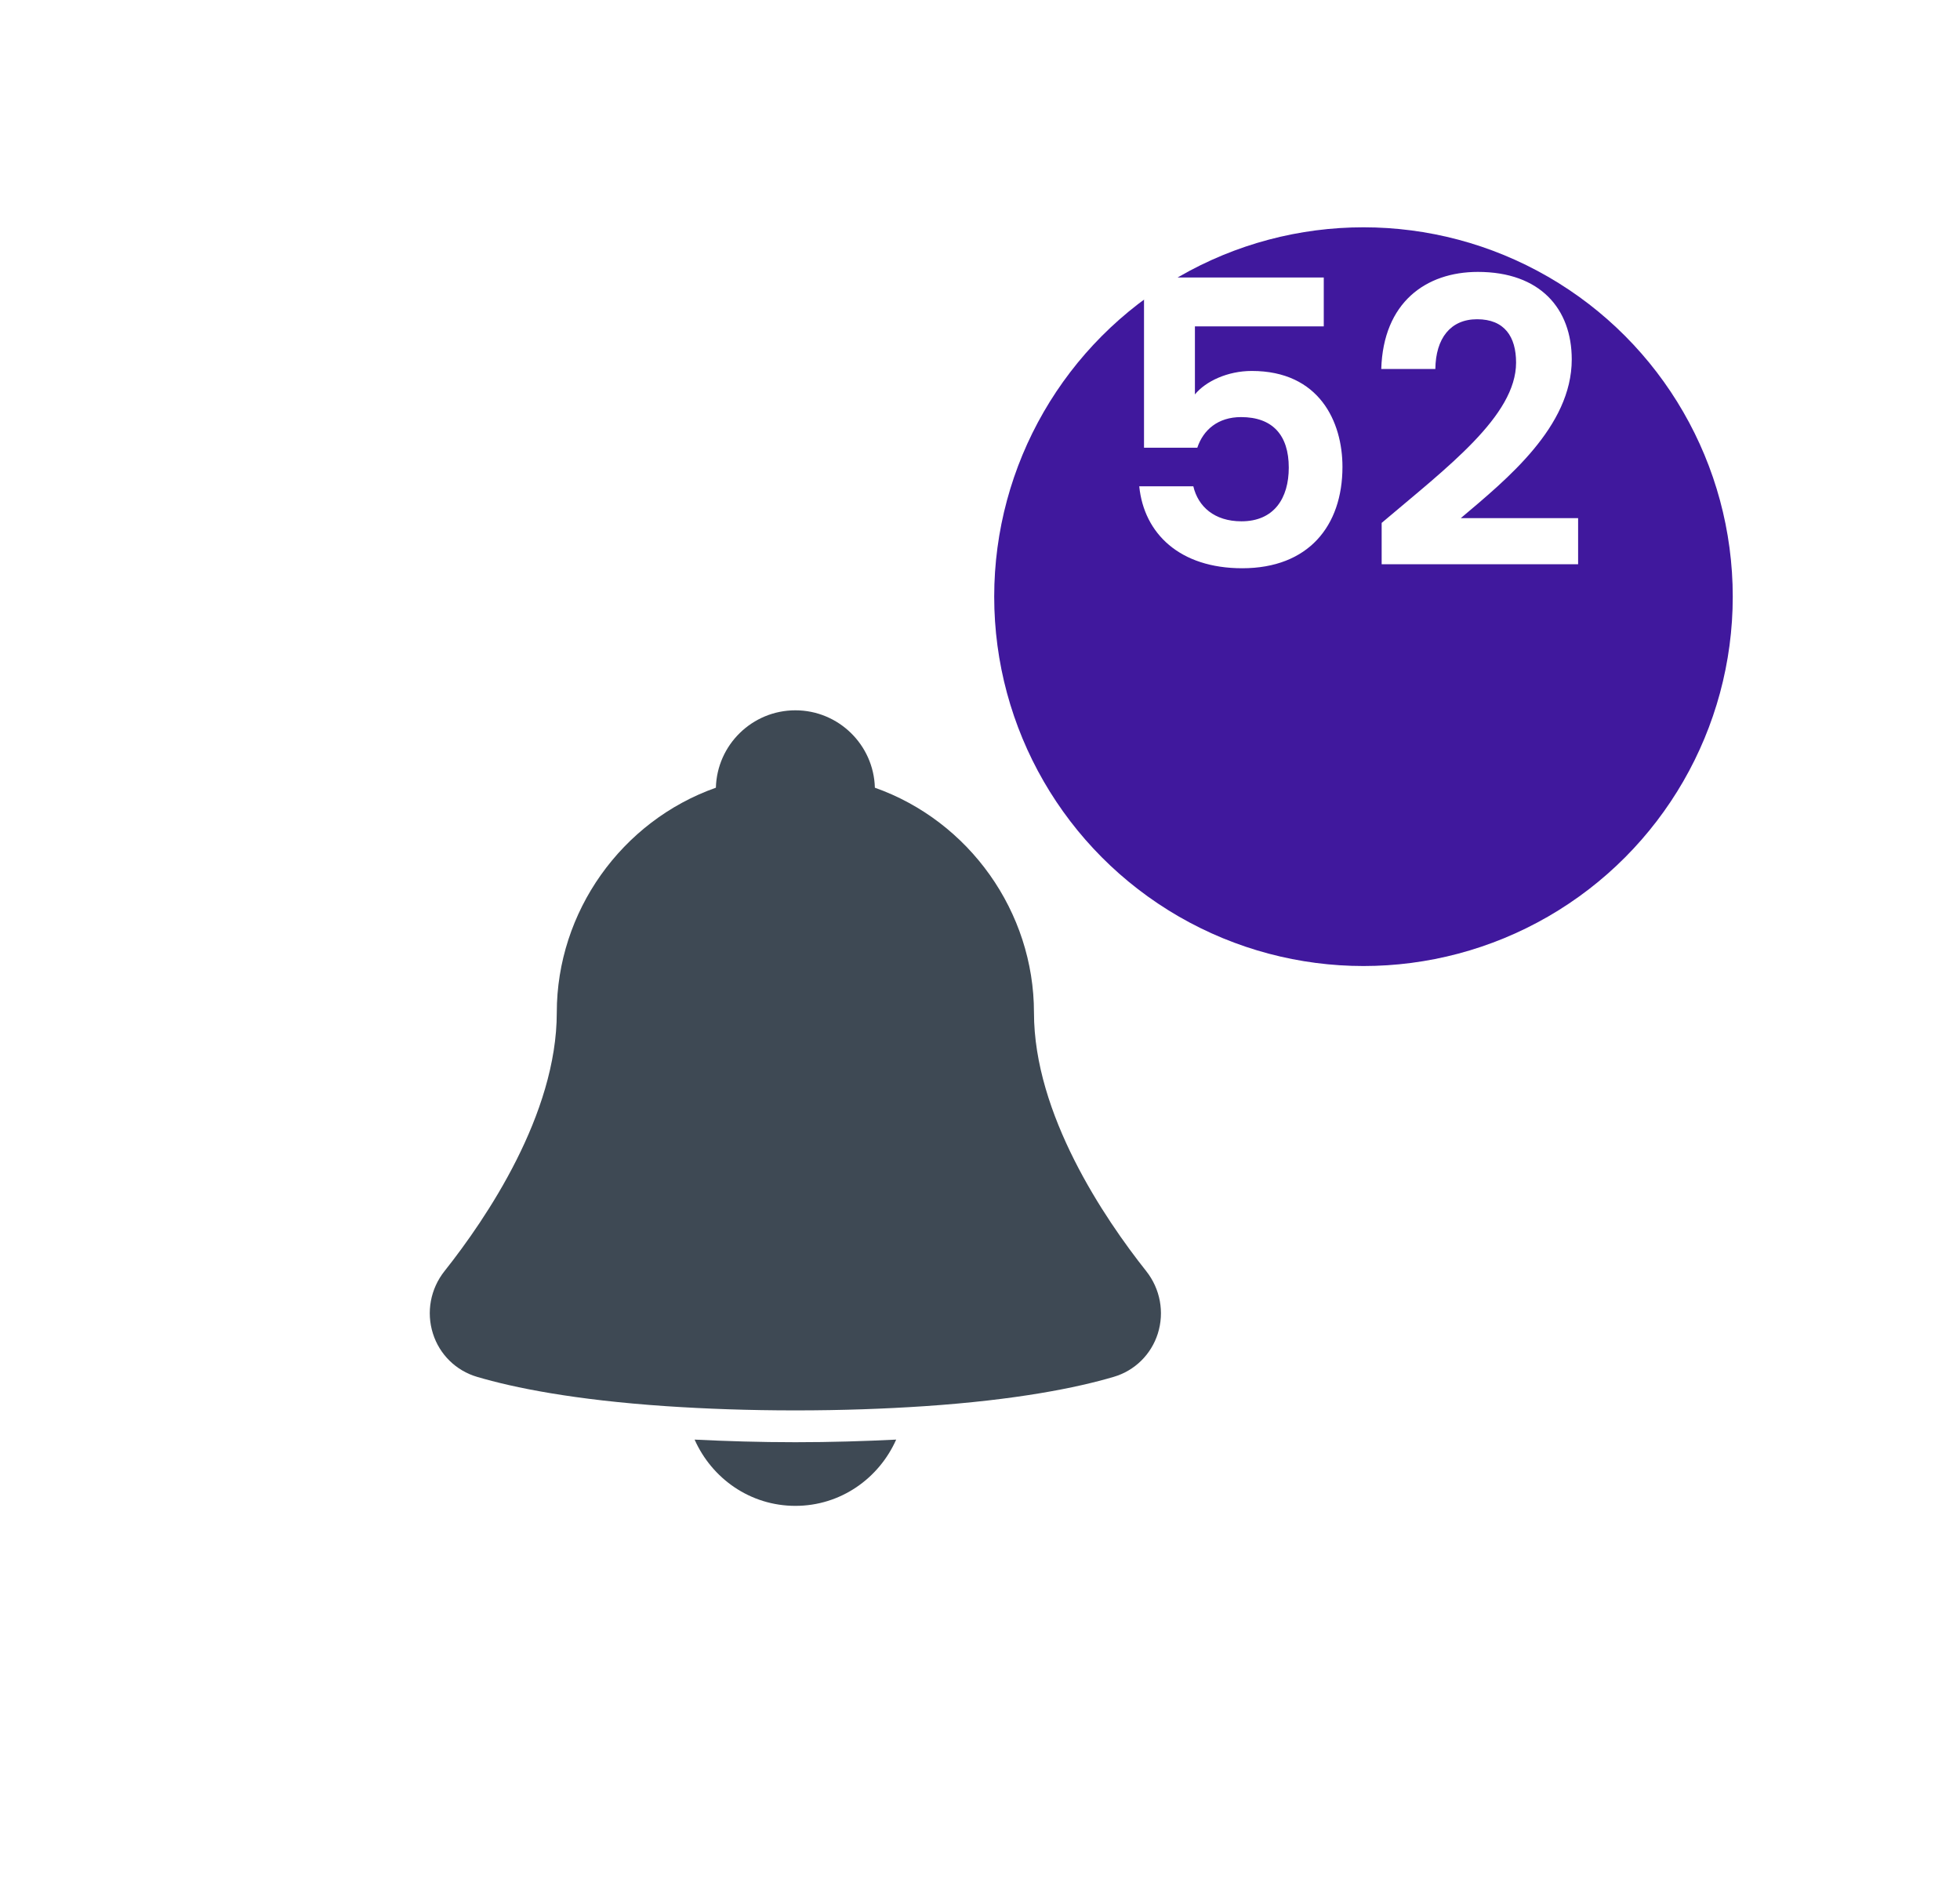 <svg width="69" height="67" viewBox="0 0 69 67" fill="none" xmlns="http://www.w3.org/2000/svg">
<rect y="11" width="56" height="56" rx="28" fill="white"/>
<path d="M24.453 50.668C25.061 52.036 26.409 53 28.001 53C29.592 53 30.941 52.036 31.549 50.668C30.427 50.723 29.26 50.76 28.001 50.76C26.742 50.76 25.575 50.723 24.453 50.668Z" fill="#3E4954"/>
<path d="M40.353 44.74C38.877 42.879 36.4 39.219 36.4 35.64C36.4 32.091 34.119 28.898 30.799 27.724C30.759 26.214 29.518 25 28.001 25C26.482 25 25.242 26.214 25.202 27.724C21.881 28.898 19.601 32.091 19.601 35.64C19.601 39.221 17.124 42.879 15.647 44.74C15.154 45.362 15.002 46.182 15.241 46.936C15.473 47.672 16.054 48.242 16.793 48.459C18.087 48.842 20.21 49.272 23.447 49.491C24.848 49.585 26.354 49.64 28.001 49.64C29.646 49.64 31.152 49.585 32.553 49.491C35.791 49.272 37.913 48.842 39.209 48.459C39.948 48.242 40.527 47.672 40.76 46.936C40.998 46.182 40.845 45.362 40.353 44.74Z" fill="#3E4954"/>
<g filter="url(#filter0_d_1_502)">
<circle cx="48" cy="15" r="13" fill="#40189D"/>
</g>
<path d="M40.274 9.766V15.758H42.15C42.36 15.128 42.878 14.68 43.69 14.68C44.796 14.68 45.37 15.31 45.37 16.458C45.37 17.536 44.852 18.348 43.704 18.348C42.752 18.348 42.178 17.83 42.01 17.116H40.106C40.274 18.782 41.534 20 43.732 20C46.056 20 47.26 18.516 47.26 16.43C47.26 14.848 46.448 13.056 44.068 13.056C43.214 13.056 42.444 13.42 42.066 13.882V11.488H46.602V9.766H40.274ZM48.64 19.86H55.556V18.236H51.426C53.05 16.864 55.332 15.016 55.332 12.65C55.332 10.872 54.226 9.57 52.028 9.57C50.194 9.57 48.696 10.648 48.626 12.986H50.53C50.544 11.908 51.062 11.236 52 11.236C52.966 11.236 53.372 11.852 53.372 12.762C53.372 14.638 50.95 16.444 48.64 18.404V19.86Z" fill="white"/>
<defs>
<filter id="filter0_d_1_502" x="27" y="0" width="42" height="42" filterUnits="userSpaceOnUse" color-interpolation-filters="sRGB">
<feFlood flood-opacity="0" result="BackgroundImageFix"/>
<feColorMatrix in="SourceAlpha" type="matrix" values="0 0 0 0 0 0 0 0 0 0 0 0 0 0 0 0 0 0 127 0" result="hardAlpha"/>
<feOffset dy="6"/>
<feGaussianBlur stdDeviation="4"/>
<feColorMatrix type="matrix" values="0 0 0 0 0.529 0 0 0 0 0.263 0 0 0 0 0.875 0 0 0 0.37 0"/>
<feBlend mode="normal" in2="BackgroundImageFix" result="effect1_dropShadow_1_502"/>
<feBlend mode="normal" in="SourceGraphic" in2="effect1_dropShadow_1_502" result="shape"/>
</filter>
</defs>
</svg>
